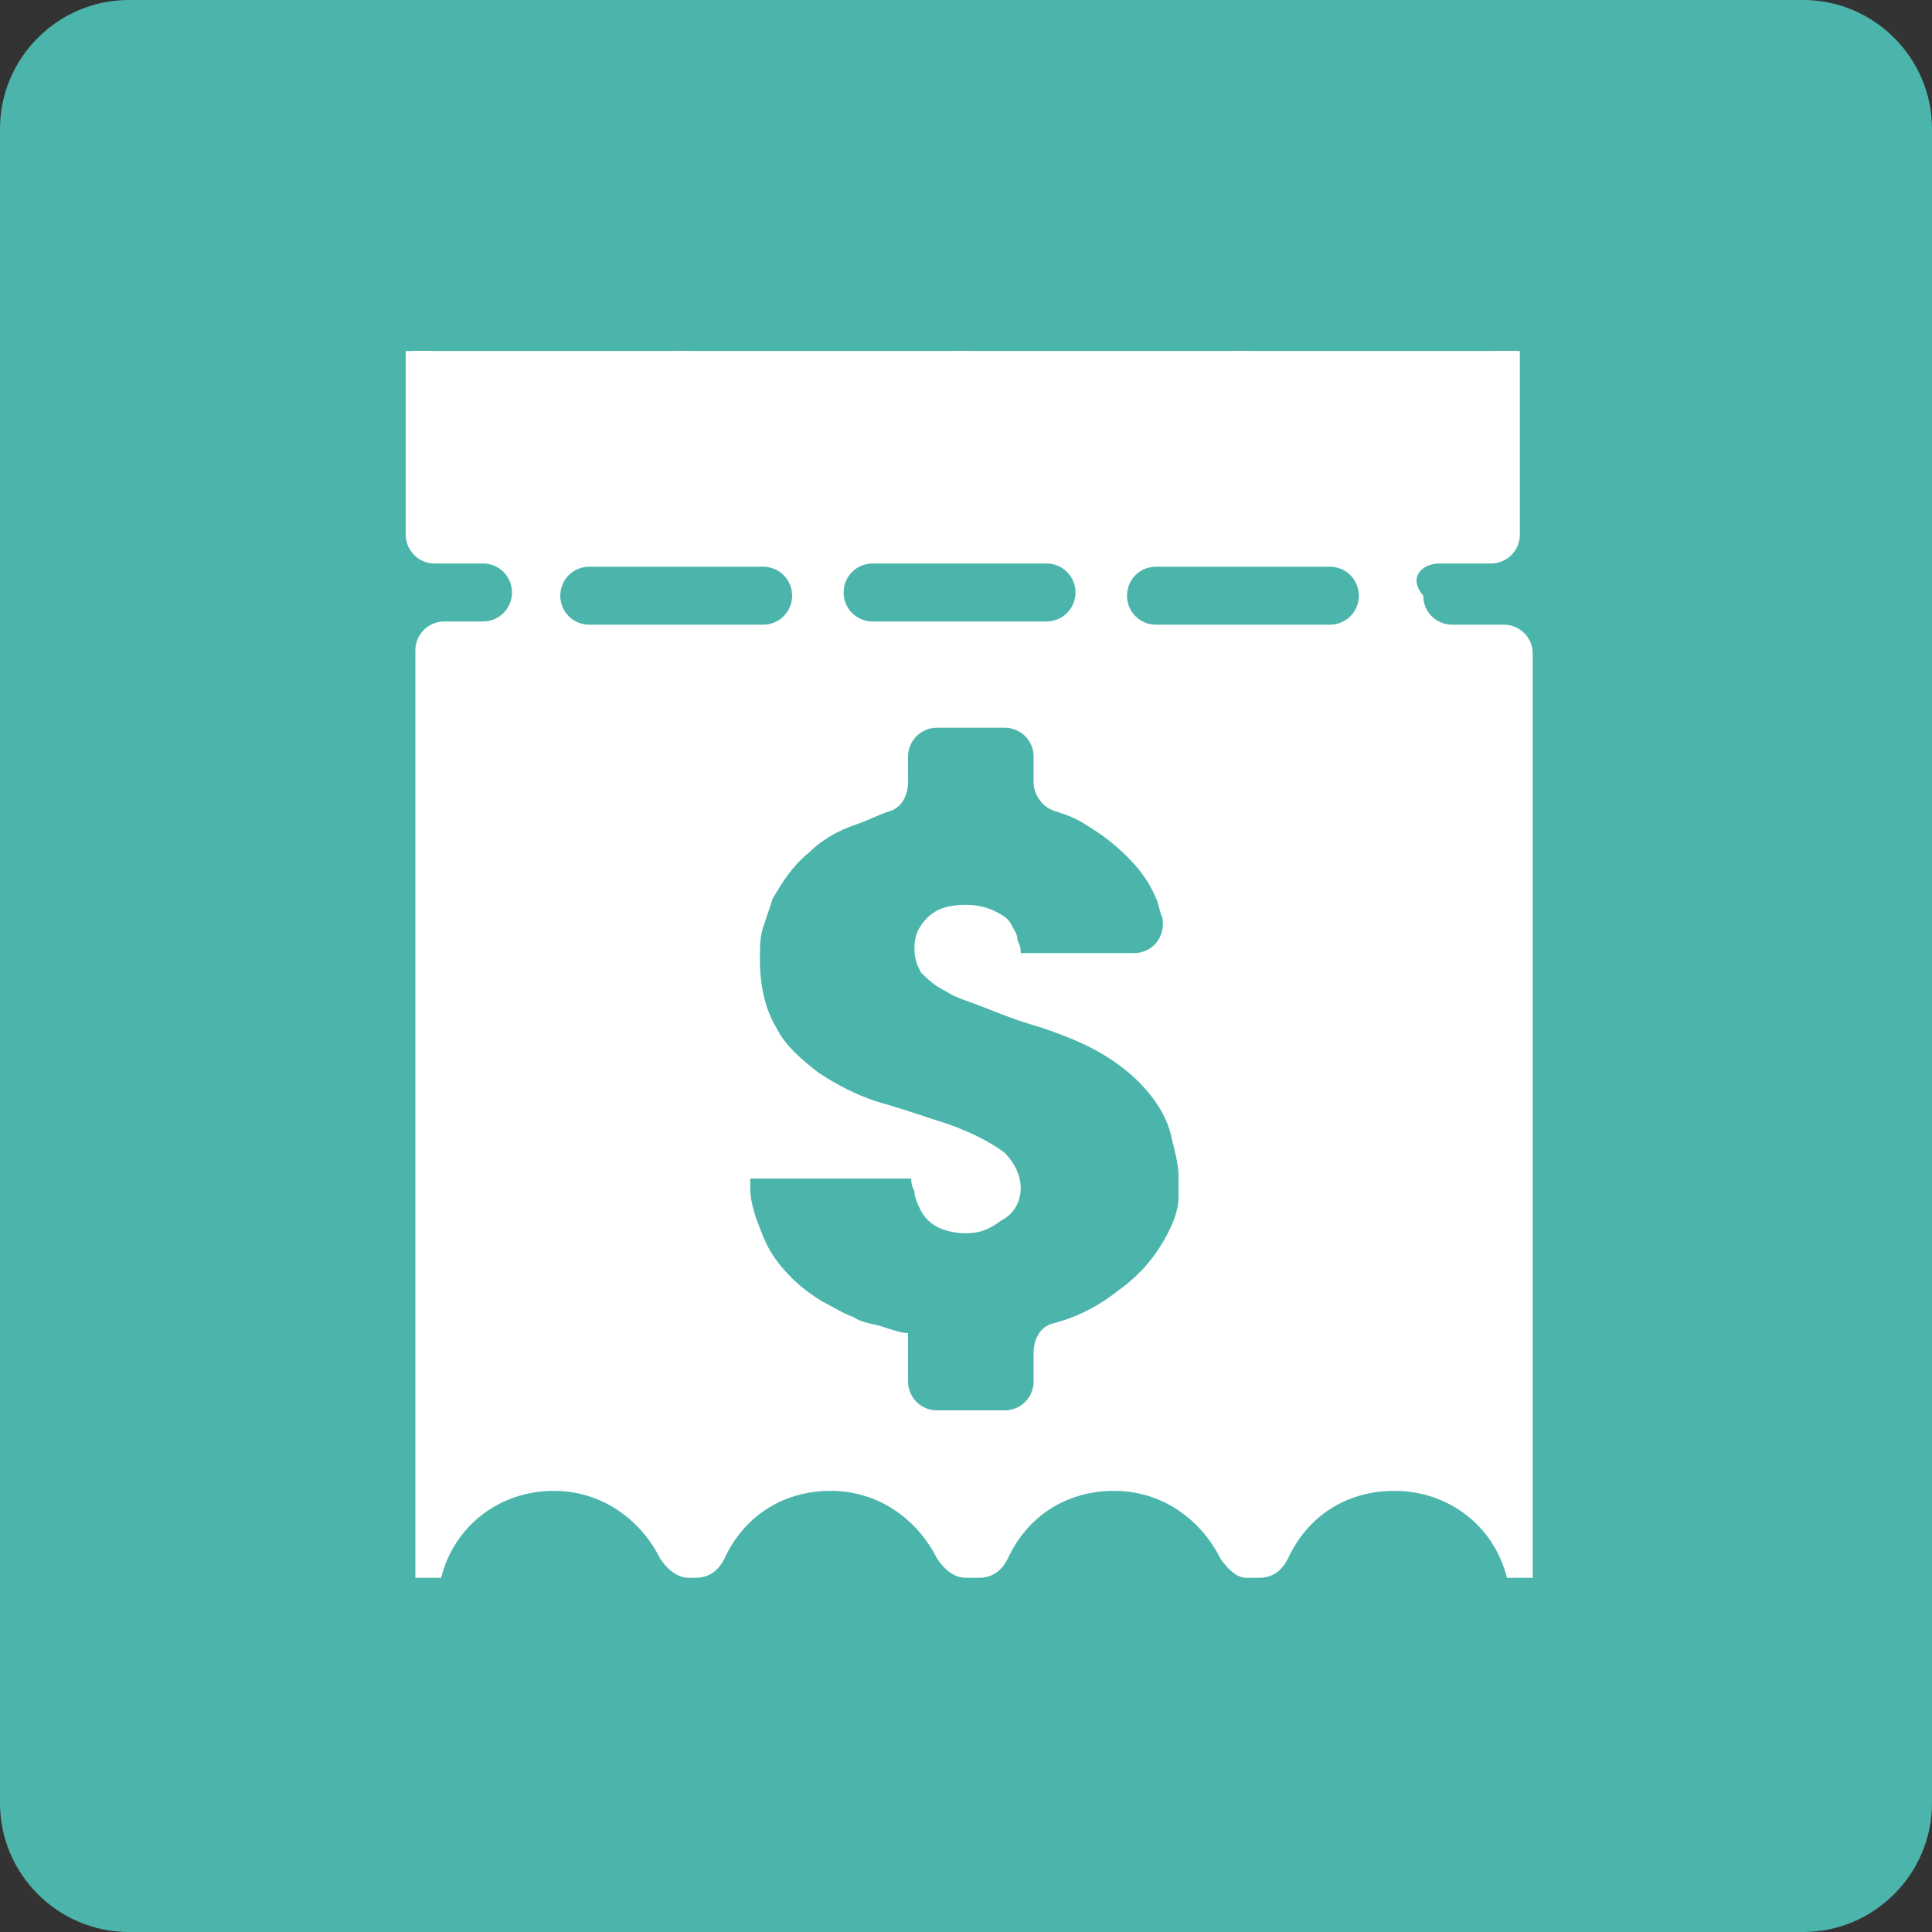 <?xml version="1.0" encoding="utf-8"?>
<!-- Generator: Adobe Illustrator 22.1.0, SVG Export Plug-In . SVG Version: 6.00 Build 0)  -->
<svg version="1.1" id="圖層_1" xmlns="http://www.w3.org/2000/svg" xmlns:xlink="http://www.w3.org/1999/xlink" x="0px" y="0px"
	 viewBox="0 0 60 60" style="enable-background:new 0 0 60 60;" xml:space="preserve">
<rect x="0" y="0" width="60" height="60" fill="#333333" stroke="none"/>
<style type="text/css">
	.st0{fill:#4BB5AB;}
	.st1{fill:#FFFFFF;}
</style>
<g>
	<path class="st0" d="M56,60H4c-2.2,0-4-1.8-4-4V4c0-2.2,1.8-4,4-4h52c2.2,0,4,1.8,4,4v52C60,58.2,58.2,60,56,60z"/>
	<g>
		<g>
			<path class="st1" d="M44.7,17.5h1.6c0.5,0,0.9-0.4,0.9-0.9v-5.7h-0.8c-0.4,1.6-1.8,2.8-3.5,2.8c-1.5,0-2.8-0.9-3.3-2.2
				c-0.1-0.3-0.5-0.6-0.9-0.6h-0.3c-0.4,0-0.7,0.2-0.9,0.6c-0.5,1.3-1.8,2.2-3.3,2.2c-1.5,0-2.8-0.9-3.3-2.2
				c-0.1-0.3-0.5-0.6-0.9-0.6h-0.3c-0.4,0-0.7,0.2-0.9,0.6c-0.6,1.3-1.8,2.2-3.3,2.2c-1.5,0-2.8-0.9-3.3-2.2
				c-0.1-0.3-0.5-0.6-0.9-0.6h-0.2c-0.4,0-0.7,0.2-0.9,0.6c-0.5,1.3-1.8,2.2-3.3,2.2c-1.7,0-3.1-1.2-3.5-2.8h-0.8v5.7
				c0,0.5,0.4,0.9,0.9,0.9H15c0.5,0,0.9,0.4,0.9,0.9v0c0,0.5-0.4,0.9-0.9,0.9h-1.2c-0.5,0-0.9,0.4-0.9,0.9v28.8h0.8
				c0.4-1.6,1.8-2.7,3.5-2.7c1.5,0,2.7,0.9,3.3,2.1c0.2,0.3,0.5,0.6,0.9,0.6h0.2c0.4,0,0.7-0.2,0.9-0.6c0.6-1.3,1.8-2.1,3.3-2.1
				c1.5,0,2.7,0.9,3.3,2.1c0.2,0.3,0.5,0.6,0.9,0.6h0.4c0.4,0,0.7-0.2,0.9-0.6c0.6-1.3,1.8-2.1,3.3-2.1c1.5,0,2.7,0.9,3.3,2.1
				c0.2,0.3,0.5,0.6,0.8,0.6h0.4c0.4,0,0.7-0.2,0.9-0.6c0.6-1.3,1.8-2.1,3.3-2.1c1.7,0,3.1,1.1,3.5,2.7h0.8V20.3
				c0-0.5-0.4-0.9-0.9-0.9h-1.6c-0.5,0-0.9-0.4-0.9-0.9v0C43.7,17.9,44.2,17.5,44.7,17.5z M27.1,17.5h5.4c0.5,0,0.9,0.4,0.9,0.9v0
				c0,0.5-0.4,0.9-0.9,0.9h-5.4c-0.5,0-0.9-0.4-0.9-0.9v0C26.2,17.9,26.6,17.5,27.1,17.5z M17.4,18.5L17.4,18.5
				c0-0.5,0.4-0.9,0.9-0.9h5.4c0.5,0,0.9,0.4,0.9,0.9v0c0,0.5-0.4,0.9-0.9,0.9h-5.4C17.8,19.4,17.4,19,17.4,18.5z M36.6,37.2
				c0,0.4-0.2,0.9-0.5,1.4c-0.3,0.5-0.7,1-1.4,1.5c-0.5,0.4-1.2,0.8-2,1c-0.4,0.1-0.6,0.5-0.6,0.9v0.9c0,0.5-0.4,0.9-0.9,0.9h-2.1
				c-0.5,0-0.9-0.4-0.9-0.9v-1.5c-0.2,0-0.5-0.1-0.8-0.2c-0.3-0.1-0.6-0.1-0.9-0.3c-0.3-0.1-0.6-0.3-1-0.5c-0.3-0.2-0.6-0.4-0.9-0.7
				c-0.4-0.4-0.7-0.8-0.9-1.3c-0.2-0.5-0.4-1-0.4-1.5v-0.3h5c0,0.1,0,0.2,0.1,0.4c0,0.2,0.1,0.4,0.2,0.6c0.1,0.2,0.3,0.4,0.5,0.5
				c0.2,0.1,0.5,0.2,0.9,0.2c0.4,0,0.7-0.1,1.1-0.4c0.4-0.2,0.6-0.6,0.6-1c0-0.4-0.2-0.8-0.5-1.1c-0.4-0.3-1.1-0.7-2.1-1
				c-0.6-0.2-1.2-0.4-1.9-0.6c-0.6-0.2-1.2-0.5-1.8-0.9c-0.5-0.4-1-0.8-1.3-1.4c-0.3-0.5-0.5-1.2-0.5-2.1c0-0.4,0-0.7,0.1-1
				c0.1-0.3,0.2-0.6,0.3-0.9c0.3-0.5,0.6-1,1.1-1.4c0.4-0.4,0.9-0.7,1.5-0.9c0.3-0.1,0.7-0.3,1-0.4c0.4-0.1,0.6-0.5,0.6-0.9v-0.8
				c0-0.5,0.4-0.9,0.9-0.9h2.1c0.5,0,0.9,0.4,0.9,0.9v0.8c0,0.4,0.3,0.8,0.7,0.9c0.3,0.1,0.6,0.2,0.9,0.4c0.5,0.3,0.9,0.6,1.3,1
				c0.4,0.4,0.7,0.8,0.9,1.3c0.1,0.2,0.1,0.4,0.2,0.6c0.1,0.6-0.3,1.1-0.9,1.1h-3.5c0-0.1,0-0.2-0.1-0.4c0-0.2-0.1-0.3-0.2-0.5
				c-0.1-0.2-0.3-0.3-0.5-0.4c-0.2-0.1-0.5-0.2-0.9-0.2c-0.5,0-0.9,0.1-1.2,0.4c-0.3,0.3-0.4,0.6-0.4,0.9c0,0,0,0.1,0,0.1
				c0,0.3,0.1,0.5,0.2,0.7c0.2,0.2,0.4,0.4,0.8,0.6c0.3,0.2,0.7,0.3,1.2,0.5c0.5,0.2,1,0.4,1.7,0.6c0.9,0.3,1.6,0.6,2.2,1
				c0.6,0.4,1,0.8,1.3,1.2c0.3,0.4,0.5,0.8,0.6,1.3c0.1,0.4,0.2,0.8,0.2,1.1C36.6,36.6,36.6,36.8,36.6,37.2z M41.3,19.4h-5.4
				c-0.5,0-0.9-0.4-0.9-0.9v0c0-0.5,0.4-0.9,0.9-0.9h5.4c0.5,0,0.9,0.4,0.9,0.9v0C42.2,19,41.8,19.4,41.3,19.4z"/>
		</g>
		<rect x="12.8" y="10.9" class="st1" width="34.3" height="3.3"/>
	</g>
</g>
</svg>

